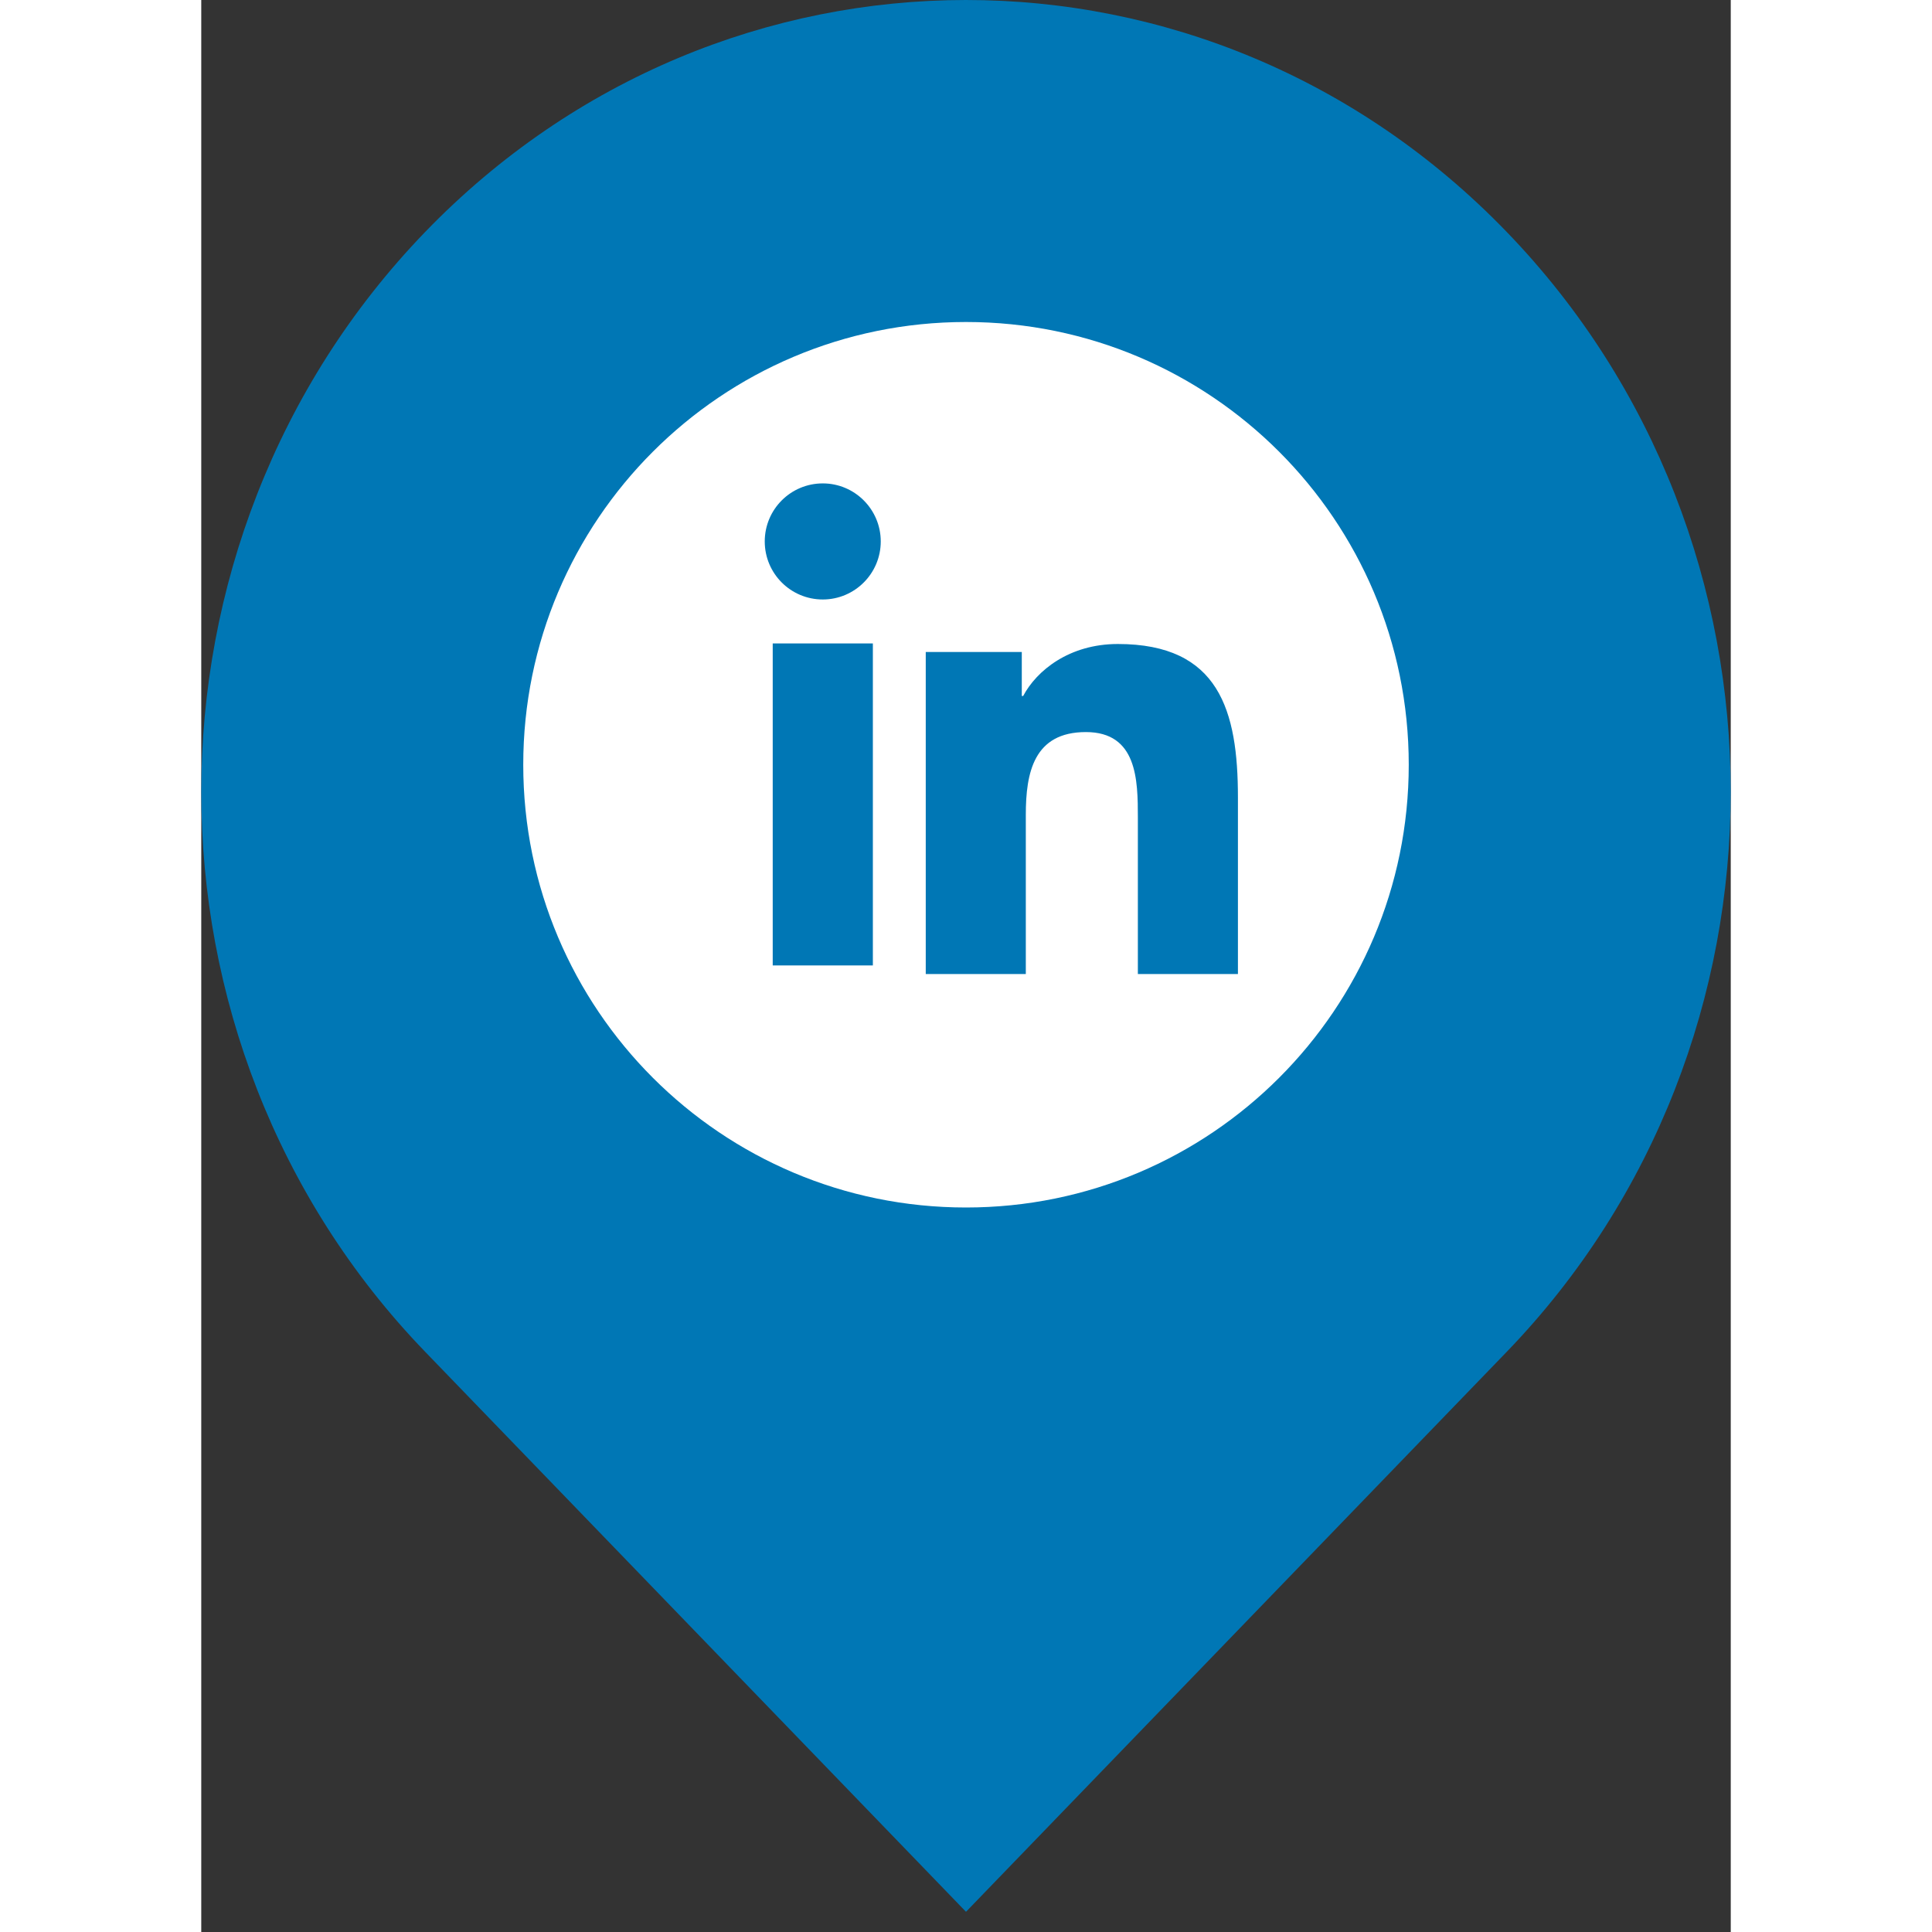 <svg width="60" height="60" viewBox="0 0 19 24" fill="none" xmlns="http://www.w3.org/2000/svg">
<rect x="0" y="0" width="19" height="24" fill="#333333" stroke="none"/>
<path d="M16.217 2.881C14.362 0.959 11.93 -0.001 9.498 2.17244e-07C7.068 0.001 4.637 0.961 2.782 2.881C-0.927 6.723 -0.927 12.951 2.782 16.793L9.5 23.749L16.217 16.793C19.927 12.951 19.927 6.723 16.217 2.881Z" fill="#0077B5"/>
<path d="M15 9.5C15 12.538 12.538 15 9.5 15C6.462 15 4 12.538 4 9.5C4 6.462 6.462 4 9.5 4C12.538 4 15 6.462 15 9.5Z" fill="white"/>
<path d="M8.343 7.993H7.099V11.993H8.343V7.993Z" fill="#0077B5"/>
<path d="M7.721 7.447C7.322 7.447 7 7.124 7 6.726C7 6.328 7.322 6.005 7.721 6.005C8.118 6.005 8.441 6.328 8.441 6.726C8.441 7.124 8.118 7.447 7.721 7.447Z" fill="#0077B5"/>
<path d="M12.878 12.1H11.635V10.154C11.635 9.69 11.627 9.094 10.989 9.094C10.342 9.094 10.243 9.599 10.243 10.121V12.1H9V8.099H10.193V8.646H10.21C10.376 8.332 10.781 8 11.386 8C12.645 8 12.878 8.828 12.878 9.906V12.1Z" fill="#0077B5"/>
</svg>
